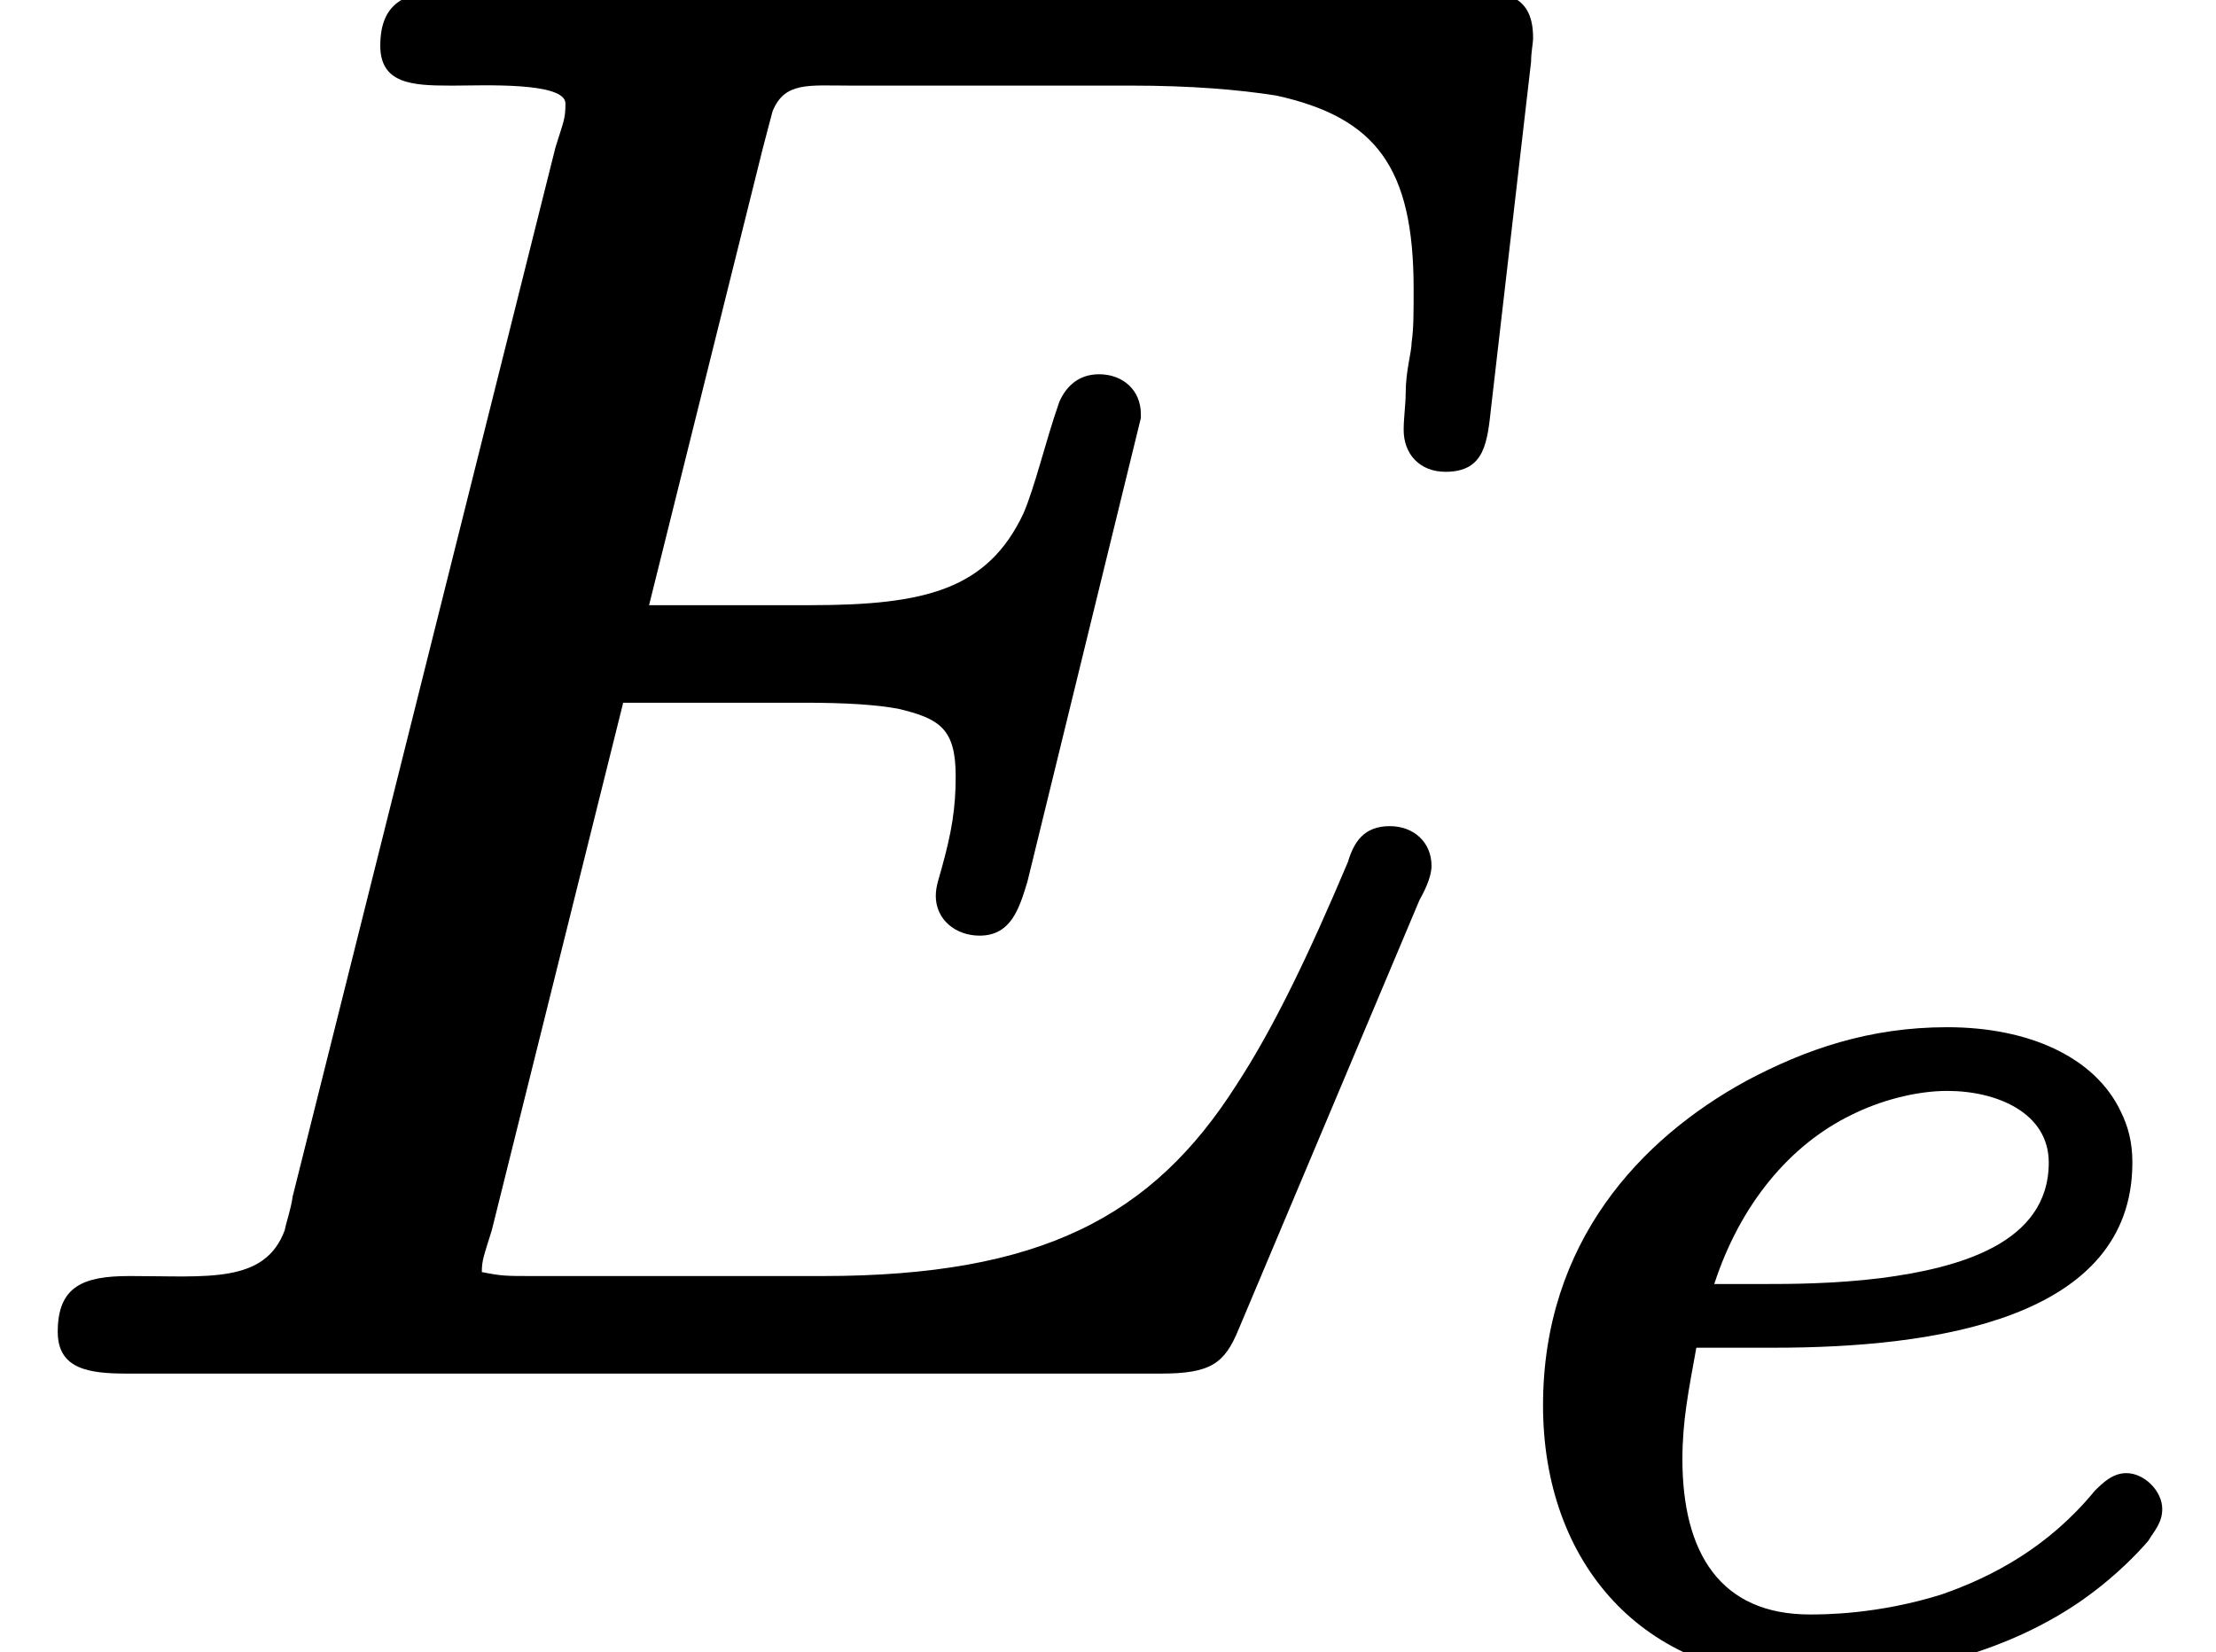<?xml version='1.0' encoding='UTF-8'?>
<!-- This file was generated by dvisvgm 3.4 -->
<svg version='1.1' xmlns='http://www.w3.org/2000/svg' xmlns:xlink='http://www.w3.org/1999/xlink' width='11.13pt' height='8.3pt' viewBox='0 -6.81 11.13 8.3'>
<defs>
<path id='g34-101' d='M2.94-2.46C2.94-2.05 2.48-1.93 2.1-1.88C1.86-1.85 1.63-1.85 1.52-1.85H1.26C1.39-2.25 1.64-2.55 1.95-2.7C2.09-2.77 2.27-2.82 2.43-2.82C2.68-2.82 2.94-2.71 2.94-2.46ZM3.33-.9C3.26-.9 3.21-.85 3.17-.81C2.94-.53 2.66-.38 2.4-.29C2.08-.19 1.81-.19 1.74-.19C1.29-.19 1.1-.5 1.1-.97C1.1-.97 1.1-.97 1.1-.97C1.1-1.16 1.13-1.31 1.17-1.53H1.56C2.36-1.53 3.36-1.67 3.36-2.46C3.36-2.56 3.34-2.64 3.3-2.72C3.17-2.99 2.84-3.14 2.43-3.14C2.04-3.14 1.72-3.03 1.42-2.87C.89-2.58 .4-2.06 .4-1.24C.4-.45 .9 .13 1.72 .13C2.39 .13 2.87-.08 3.16-.3C3.28-.39 3.38-.49 3.44-.56C3.47-.61 3.51-.65 3.51-.72C3.51-.81 3.42-.9 3.33-.9Z'/>
<path id='g35-69' d='M7.26-4.44C7.46-4.44 7.47-4.59 7.49-4.77L7.69-6.5C7.69-6.55 7.7-6.59 7.7-6.62C7.7-6.83 7.57-6.86 7.35-6.86H2.29C2.05-6.86 1.91-6.81 1.91-6.58C1.91-6.39 2.07-6.38 2.26-6.38C2.27-6.38 2.27-6.38 2.28-6.38C2.42-6.38 2.84-6.4 2.84-6.29C2.84-6.21 2.83-6.2 2.79-6.07L1.47-.8C1.46-.73 1.44-.68 1.43-.63C1.33-.36 1.04-.4 .66-.4C.66-.4 .65-.4 .65-.4C.42-.4 .29-.35 .29-.12C.29 .07 .45 .09 .64 .09H5.83C6.08 .09 6.15 .04 6.22-.13L7.13-2.29C7.17-2.36 7.19-2.42 7.19-2.46C7.19-2.58 7.1-2.66 6.98-2.66C6.85-2.66 6.8-2.58 6.77-2.48C6.58-2.03 6.4-1.65 6.21-1.36C5.79-.7 5.23-.4 4.13-.4H2.68C2.54-.4 2.52-.4 2.42-.42C2.42-.42 2.42-.42 2.42-.42C2.42-.48 2.43-.5 2.47-.63L3.13-3.28H4.04C4.25-3.28 4.4-3.27 4.51-3.25C4.72-3.2 4.8-3.15 4.8-2.91C4.8-2.91 4.8-2.91 4.8-2.91C4.8-2.75 4.78-2.63 4.73-2.45C4.72-2.41 4.7-2.36 4.7-2.31C4.7-2.19 4.8-2.11 4.92-2.11C5.08-2.11 5.12-2.25 5.16-2.38L5.73-4.71C5.73-4.72 5.73-4.72 5.73-4.73C5.73-4.85 5.64-4.93 5.52-4.93C5.41-4.93 5.35-4.86 5.32-4.79C5.25-4.59 5.2-4.37 5.14-4.23C4.96-3.85 4.65-3.77 4.07-3.77H3.26L3.83-6.06C3.85-6.14 3.87-6.21 3.88-6.25C3.94-6.4 4.06-6.38 4.27-6.38H5.68C5.98-6.38 6.22-6.36 6.41-6.33C6.91-6.22 7.1-5.97 7.1-5.36C7.1-5.23 7.1-5.16 7.09-5.09C7.09-5.04 7.06-4.95 7.06-4.83C7.06-4.78 7.05-4.71 7.05-4.65C7.05-4.53 7.13-4.44 7.26-4.44Z'/>
</defs>
<g id='page3689'>
<use x='0' y='0' xlink:href='#g35-69'/>
<use x='7.35' y='1.49' xlink:href='#g34-101'/>
</g>
</svg>